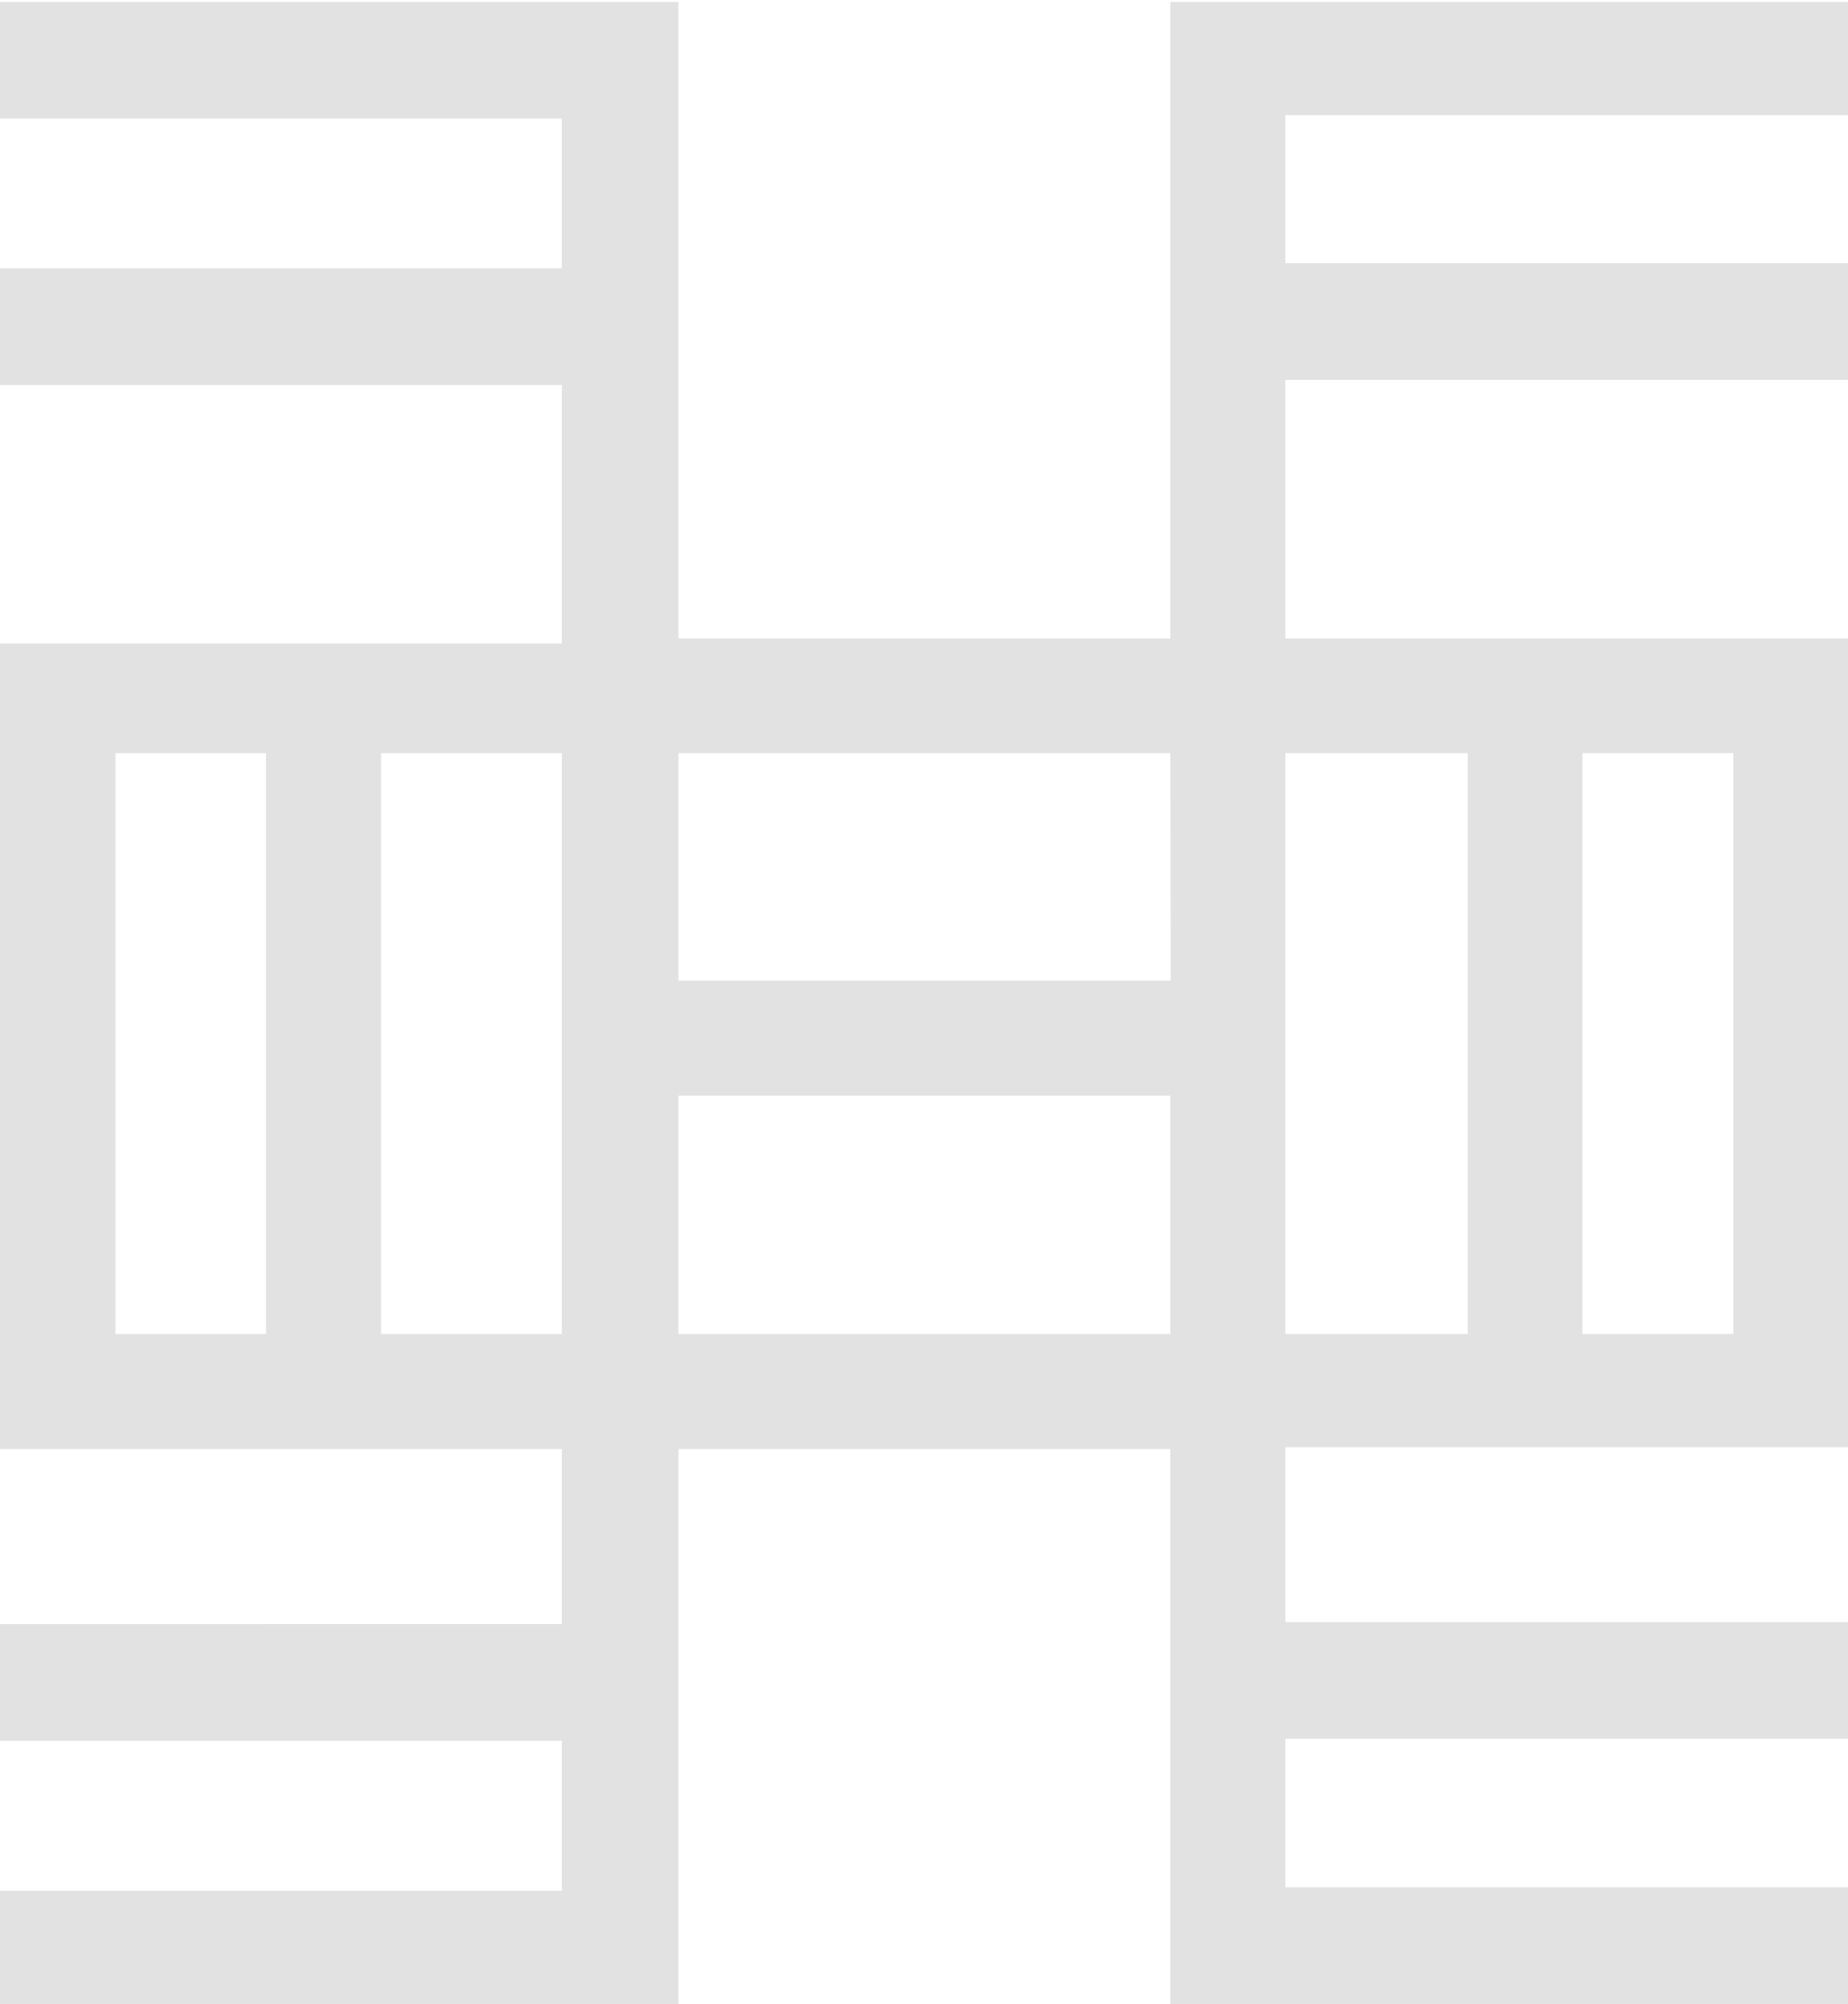 <svg xmlns="http://www.w3.org/2000/svg" viewBox="0 0 47.53 51.54"><defs><style>.cls-1{fill:#e2e2e2;}</style></defs><g><path class="cls-1" d="M63.13,51.26H59.25V36.32h3.88Zm-11.52,0V36.32H56.3V51.26ZM36,51.26V45.13H48.65v6.13Zm-7.65,0V36.32H33V51.26Zm-6.83,0V36.32h3.87V51.26Zm27.14-9.09H36V36.32H48.65ZM66.08,19.91V17H48.65V33.37H36V17H18.55v3H33v3.85H18.55v3H33v6.65H18.55V54.22H33v4.5H18.55v3H33v3.86H18.55v3H36V54.22H48.65V68.49H66.08v-3H51.61V61.67H66.08v-3H51.61v-4.5H66.08V33.37H51.61V26.72H66.08v-3H51.61V19.91Z" transform="translate(-18.55 -16.95)"/></g></svg>